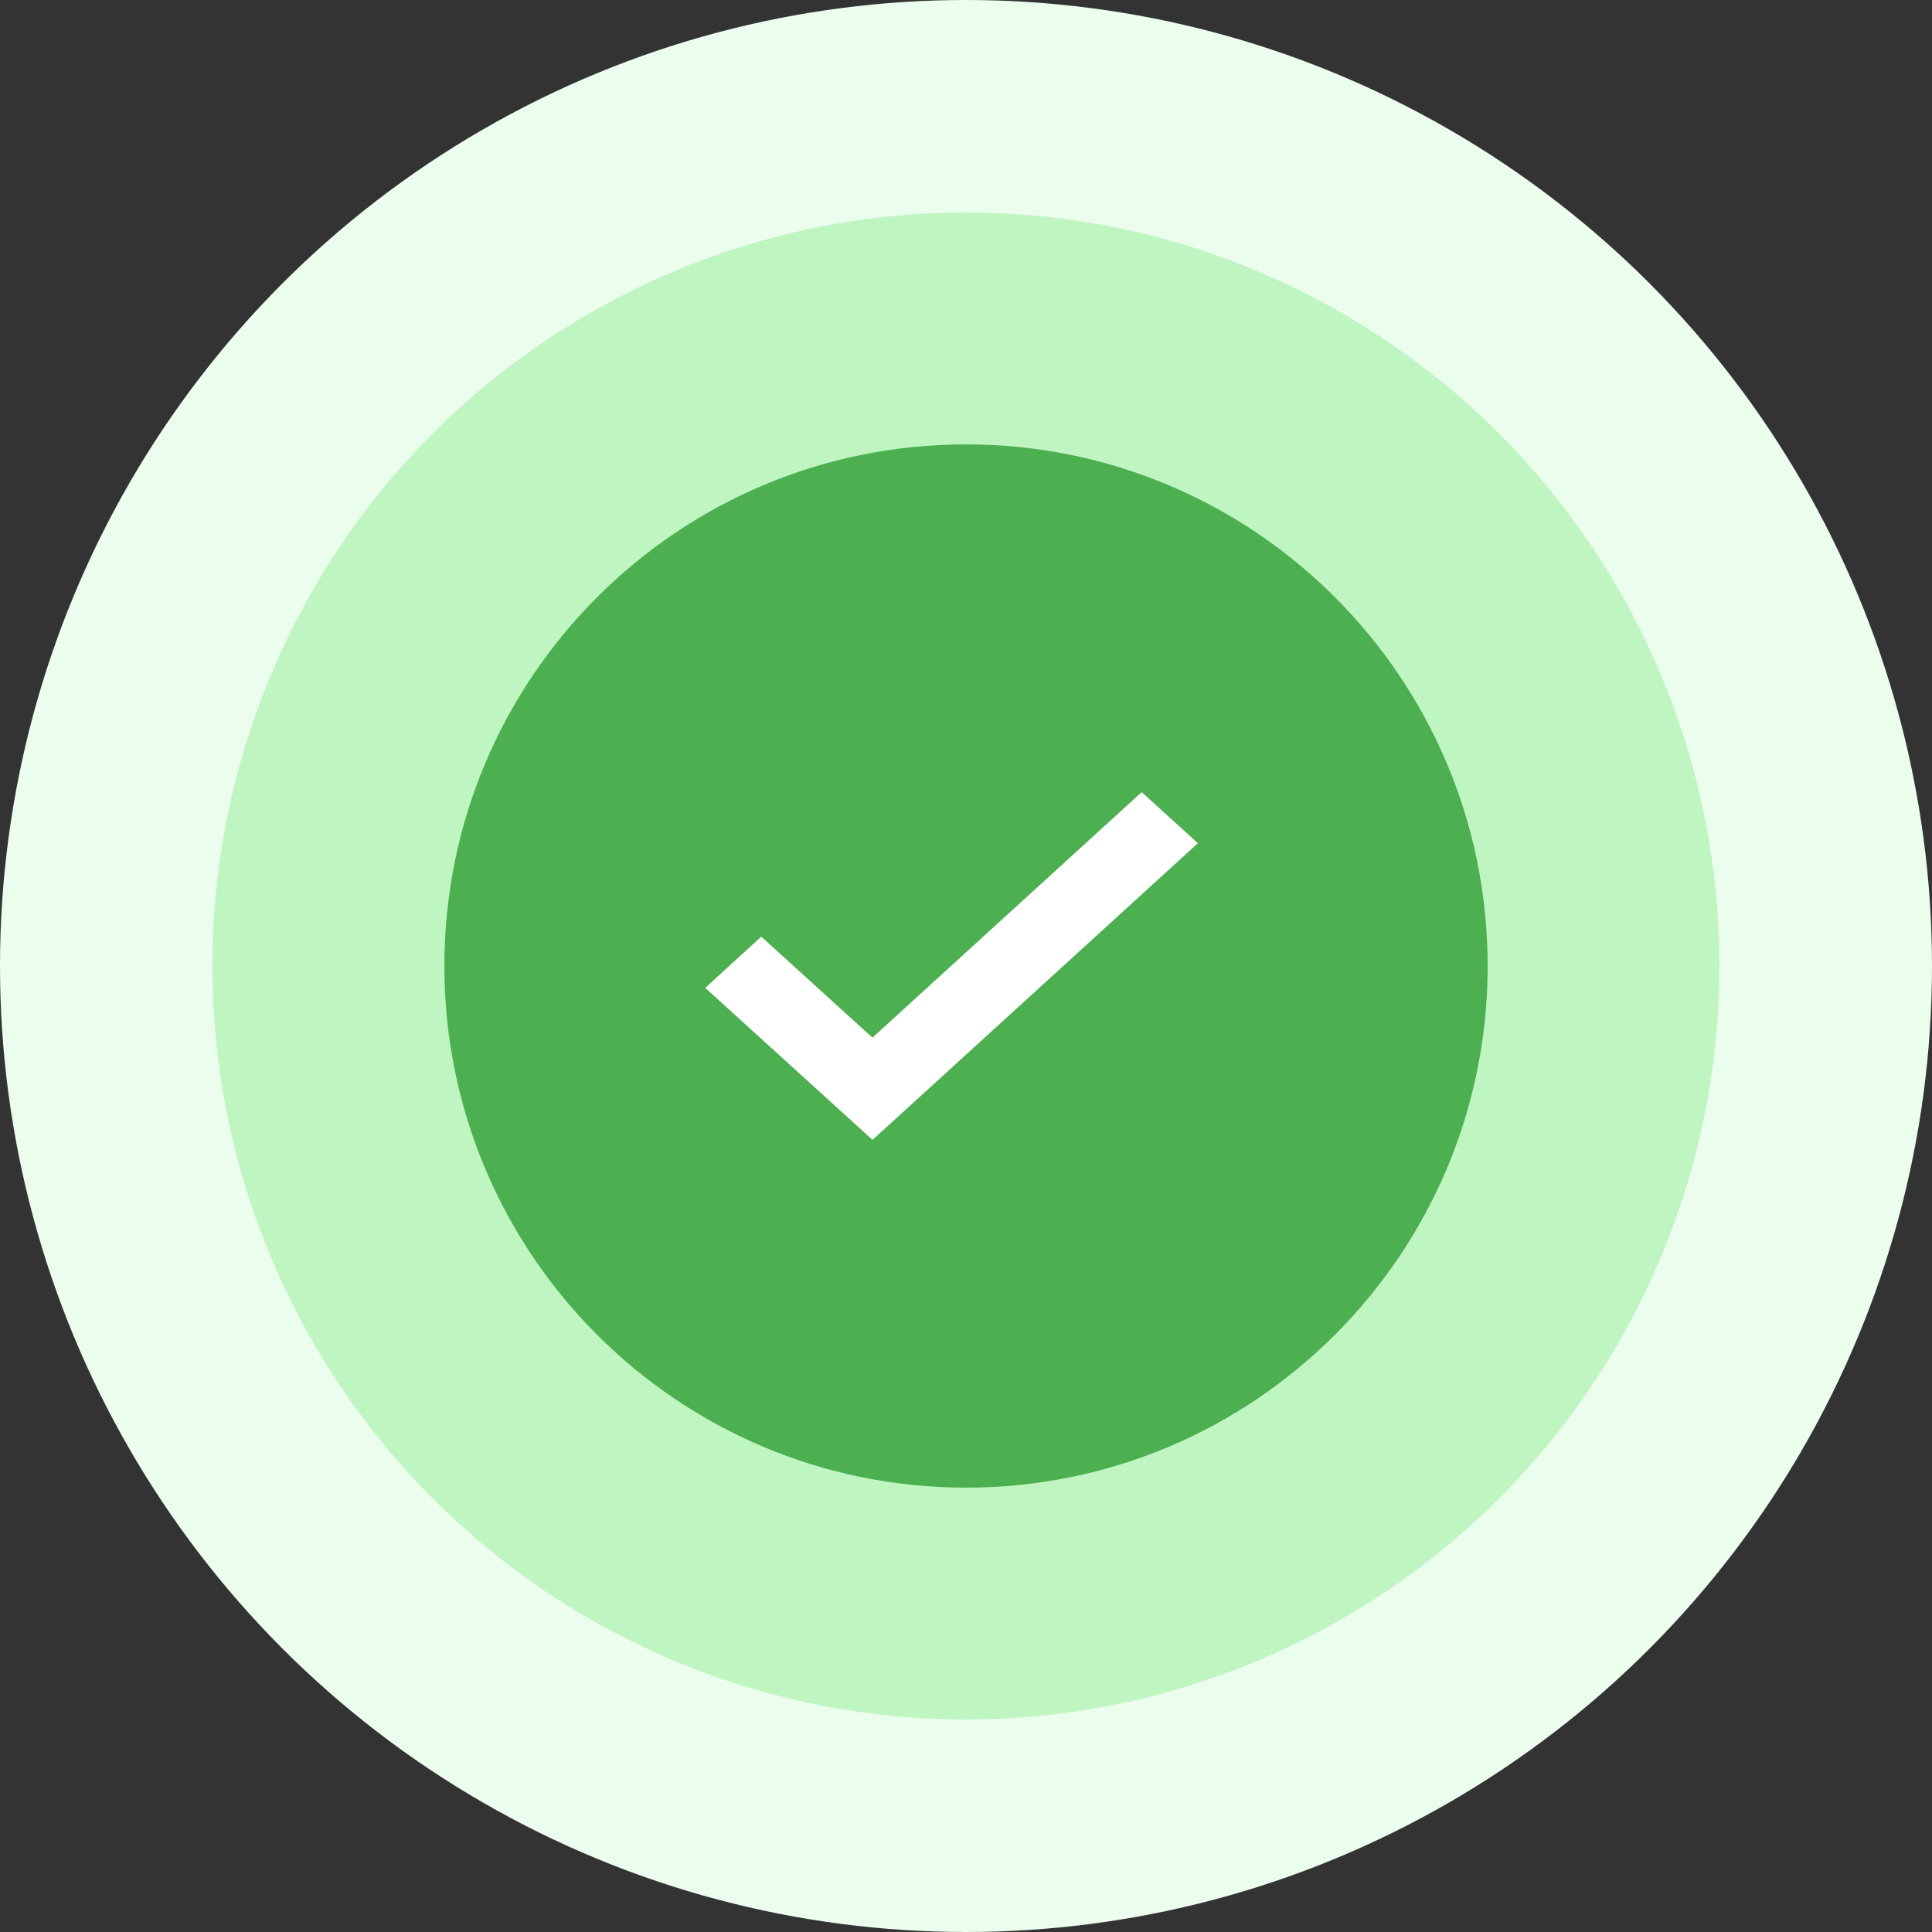 <svg width="98" height="98" viewBox="0 0 98 98" fill="none" xmlns="http://www.w3.org/2000/svg">
<rect x="0" y="0" width="98" height="98" fill="#333333" stroke="none"/>
<circle cx="49" cy="49" r="49" fill="#EBFDEC"/>
<circle cx="48.995" cy="49" r="38.22" fill="#BEF5C0"/>
<path d="M49.001 75.46C63.614 75.46 75.461 63.614 75.461 49.001C75.461 34.387 63.614 22.541 49.001 22.541C34.387 22.541 22.541 34.387 22.541 49.001C22.541 63.614 34.387 75.46 49.001 75.46Z" fill="#4CAF50"/>
<path d="M57.913 40.18L44.254 52.635L38.616 47.512L35.772 50.108L44.259 57.82L60.762 42.772L57.913 40.18Z" fill="white"/>
</svg>
